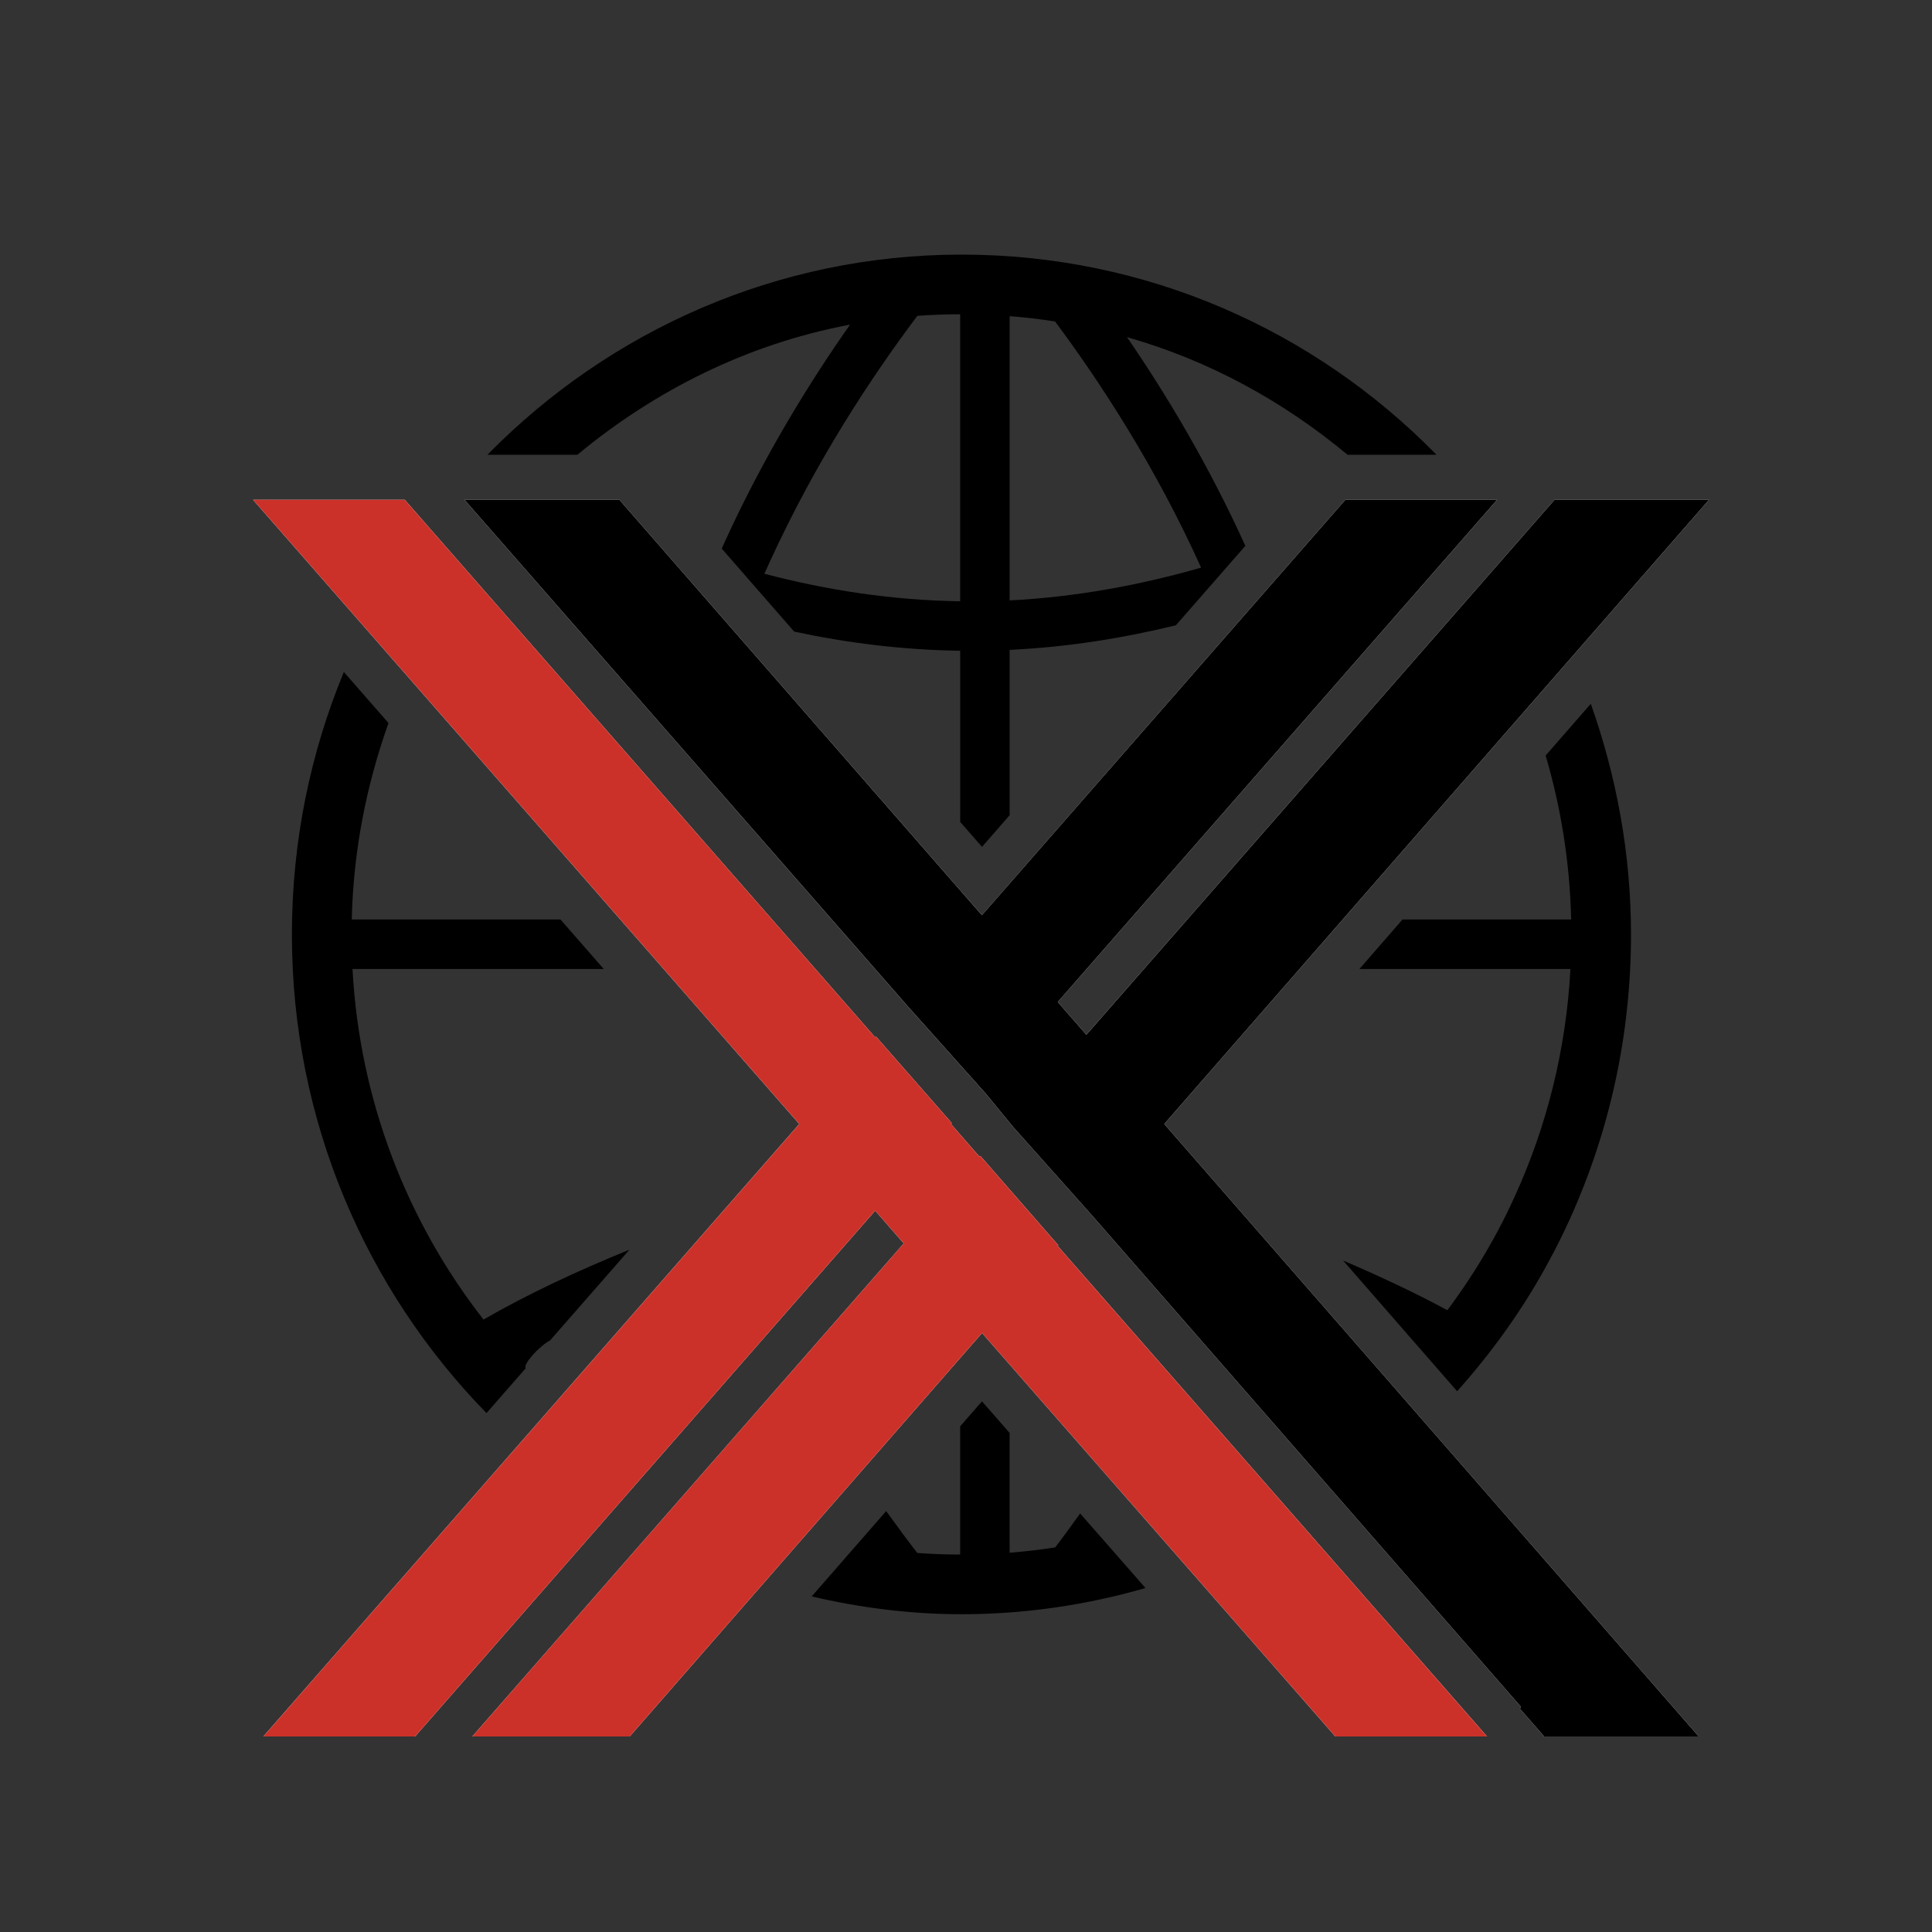 <?xml version="1.0" encoding="iso-8859-1"?>
<!-- Generator: Adobe Illustrator 13.0.0, SVG Export Plug-In . SVG Version: 6.00 Build 14948)  -->
<!DOCTYPE svg PUBLIC "-//W3C//DTD SVG 1.1//EN" "http://www.w3.org/Graphics/SVG/1.1/DTD/svg11.dtd">
<svg version="1.1" id="Layer_1" xmlns="http://www.w3.org/2000/svg" xmlns:xlink="http://www.w3.org/1999/xlink" x="0px" y="0px"
	 width="100px" height="100px" viewBox="0 0 100 100" enable-background="new 0 0 100 100" xml:space="preserve">
<rect x="0" y="0" width="100" height="100" fill="#333333" stroke="none"/>
<g>
	<path fill="none" d="M54.609,16.639c-0.774-0.119-1.558-0.215-2.352-0.274v14.715c3.448-0.178,6.772-0.797,9.91-1.698
		C59.802,24.132,56.916,19.736,54.609,16.639z"/>
	<path fill="none" d="M27.217,70.815l1.258-1.438c-0.582,0.308-1.214,0.594-1.767,0.907C26.872,70.465,27.046,70.641,27.217,70.815z
		"/>
	<path fill="none" d="M38.274,58.181l-2.462-2.812c0.256,1.532,0.616,3.014,1.015,4.466L38.274,58.181z"/>
	<path fill="none" d="M39.563,29.697c3.192,0.84,6.589,1.374,10.135,1.425V16.267c-0.745,0-1.485,0.028-2.215,0.082
		c-2.304,3.059-5.236,7.468-7.654,12.767C39.74,29.309,39.652,29.501,39.563,29.697z"/>
	<path fill="none" d="M52.258,42.196l8.604-9.831c-2.759,0.673-5.636,1.134-8.604,1.272V42.196z"/>
	<path fill="none" d="M64.457,28.253l3.429-3.919l1.75-0.796h0.11c-3.313-2.759-7.163-4.88-11.414-6.087
		C60.339,20.375,62.552,24.05,64.457,28.253z"/>
	<path fill="none" d="M63.357,58.181l1.646,1.886c0.455-1.62,0.825-3.305,1.1-5.034L63.357,58.181z"/>
	<path fill="none" d="M41.105,32.69l8.593,9.851v-8.858C46.722,33.641,43.849,33.278,41.105,32.69z"/>
	<path fill="none" d="M43.997,16.804c-5.299,0.995-10.09,3.4-14.113,6.734h2.181l1.757,0.806l3.536,4.052
		c0.051-0.114,0.099-0.228,0.152-0.342C39.535,23.614,41.905,19.78,43.997,16.804z"/>
	<path fill="none" d="M80.003,39.104l-7.408,8.488h8.729C81.256,44.645,80.795,41.801,80.003,39.104z"/>
	<path fill="none" d="M77.499,63.761c0.328-0.608,0.647-1.264,0.961-1.959c1.614-3.57,2.604-7.502,2.826-11.648H70.364l-1.303,1.489
		c-0.231,3.236-0.803,6.346-1.634,9.274c-0.136,0.483-0.3,0.941-0.449,1.413l2.541,2.914c1.891,0.812,3.72,1.665,5.396,2.572
		C75.871,66.536,76.738,65.18,77.499,63.761z"/>
	<path fill="none" d="M49.698,80.463v-6.637l-3.83,4.387c0.557,0.766,1.112,1.532,1.612,2.168
		C48.213,80.435,48.953,80.463,49.698,80.463z"/>
	<path fill="none" d="M29.009,47.593l-8.899-10.168c-1.138,3.186-1.82,6.598-1.902,10.168H29.009z"/>
	<path fill="none" d="M54.615,80.093c0.404-0.521,0.856-1.156,1.294-1.756l-3.651-4.169v6.201
		C53.055,80.305,53.841,80.214,54.615,80.093z"/>
	<path fill="none" d="M25.026,68.3c2.25-1.297,4.829-2.51,7.553-3.615l2.244-2.561c-0.11-0.356-0.234-0.704-0.335-1.061
		c-0.825-2.874-1.4-5.924-1.652-9.099l-1.587-1.812H18.245C18.614,56.999,21.095,63.263,25.026,68.3z"/>
	<path d="M43.997,16.804c-2.092,2.977-4.462,6.811-6.487,11.25c-0.054,0.114-0.102,0.228-0.152,0.342l3.748,4.295
		c2.743,0.588,5.616,0.95,8.593,0.992v8.858l1.129,1.292l1.431-1.637v-8.559c2.968-0.139,5.845-0.6,8.604-1.272l3.596-4.112
		c-1.905-4.203-4.118-7.878-6.125-10.802c4.251,1.207,8.101,3.328,11.414,6.087h4.599c-0.015-0.016-0.031-0.038-0.048-0.054
		c-6.267-6.371-14.931-10.306-24.532-10.306h-0.003c-9.531,0-18.2,3.935-24.482,10.306c-0.016,0.016-0.031,0.038-0.047,0.054h4.651
		C33.907,20.204,38.698,17.799,43.997,16.804z M52.258,16.364c0.794,0.06,1.577,0.155,2.352,0.274
		c2.307,3.098,5.192,7.493,7.559,12.742c-3.138,0.901-6.462,1.521-9.91,1.698V16.364z M49.698,16.267v14.855
		c-3.546-0.051-6.942-0.585-10.135-1.425c0.089-0.196,0.177-0.389,0.266-0.582c2.418-5.299,5.351-9.708,7.654-12.767
		C48.213,16.295,48.953,16.267,49.698,16.267z"/>
	<path d="M81.323,47.593h-8.729l-2.23,2.561h10.922c-0.223,4.146-1.212,8.078-2.826,11.648c-0.313,0.695-0.633,1.351-0.961,1.959
		c-0.761,1.419-1.628,2.775-2.584,4.056c-1.676-0.907-3.505-1.761-5.396-2.572l5.902,6.765c1.843-2.059,3.465-4.331,4.788-6.801
		c0.393-0.727,0.746-1.439,1.06-2.14c2.021-4.475,3.151-9.452,3.151-14.701v-0.003c0-4.2-0.76-8.206-2.08-11.937l-2.338,2.677
		C80.795,41.801,81.256,44.645,81.323,47.593z"/>
	<path d="M28.475,69.377l4.104-4.692c-2.724,1.105-5.303,2.318-7.553,3.615c-3.932-5.037-6.412-11.301-6.781-18.146h13.004
		l-2.24-2.561H18.207c0.082-3.57,0.765-6.982,1.902-10.168l-2.311-2.643c-1.729,4.178-2.689,8.763-2.689,13.582v0.003
		c0,9.672,3.859,18.415,10.072,24.774l2.035-2.326C27.046,70.641,27.893,69.685,28.475,69.377z"/>
	<path d="M54.615,80.093c-0.774,0.121-1.561,0.212-2.357,0.276v-6.201l-1.431-1.634l-1.129,1.292v6.637
		c-0.745,0-1.485-0.028-2.218-0.082c-0.5-0.636-1.056-1.402-1.612-2.168l-3.855,4.418c2.497,0.582,5.085,0.921,7.749,0.921h0.003
		c3.296,0,6.492-0.48,9.525-1.356l-3.381-3.858C55.472,78.937,55.02,79.572,54.615,80.093z"/>
	<path fill="#FFFFFF" d="M69.118,89.881L50.83,68.995L32.592,89.881h-8.146l22.333-25.521L45.3,62.664L21.484,89.881h-7.854
		l27.74-31.703L13.1,25.87h7.851L45.3,53.692l0.038-0.043l3.928,4.483l-0.044,0.045l1.473,1.69l0.048-0.037l4.037,4.628
		l-0.028,0.039l22.217,25.383H69.118z M79.927,89.881l-1.255-1.436l0.048-0.104L56.537,62.927l-4.09-4.588l-1.431-1.741l-3.97-4.44
		L24.044,25.87h8.018l18.763,21.499L69.633,25.87h7.857L54.751,51.863l1.48,1.693L80.461,25.87h7.997L60.263,58.178l27.666,31.703
		H79.927z"/>
	<polygon points="60.263,58.178 88.458,25.87 80.461,25.87 56.231,53.557 54.751,51.863 77.49,25.87 69.633,25.87 50.824,47.369 
		32.062,25.87 24.044,25.87 47.047,52.157 51.017,56.598 52.447,58.339 56.537,62.927 78.72,88.341 78.672,88.445 79.927,89.881 
		87.929,89.881 	"/>
	<polygon fill="#CC3129" points="54.751,64.498 54.779,64.459 50.742,59.831 50.694,59.868 49.222,58.178 49.266,58.133 
		45.338,53.649 45.3,53.692 20.95,25.87 13.1,25.87 41.371,58.178 13.631,89.881 21.484,89.881 45.3,62.664 46.778,64.359 
		24.445,89.881 32.592,89.881 50.83,68.995 69.118,89.881 76.968,89.881 	"/>
</g>
</svg>
